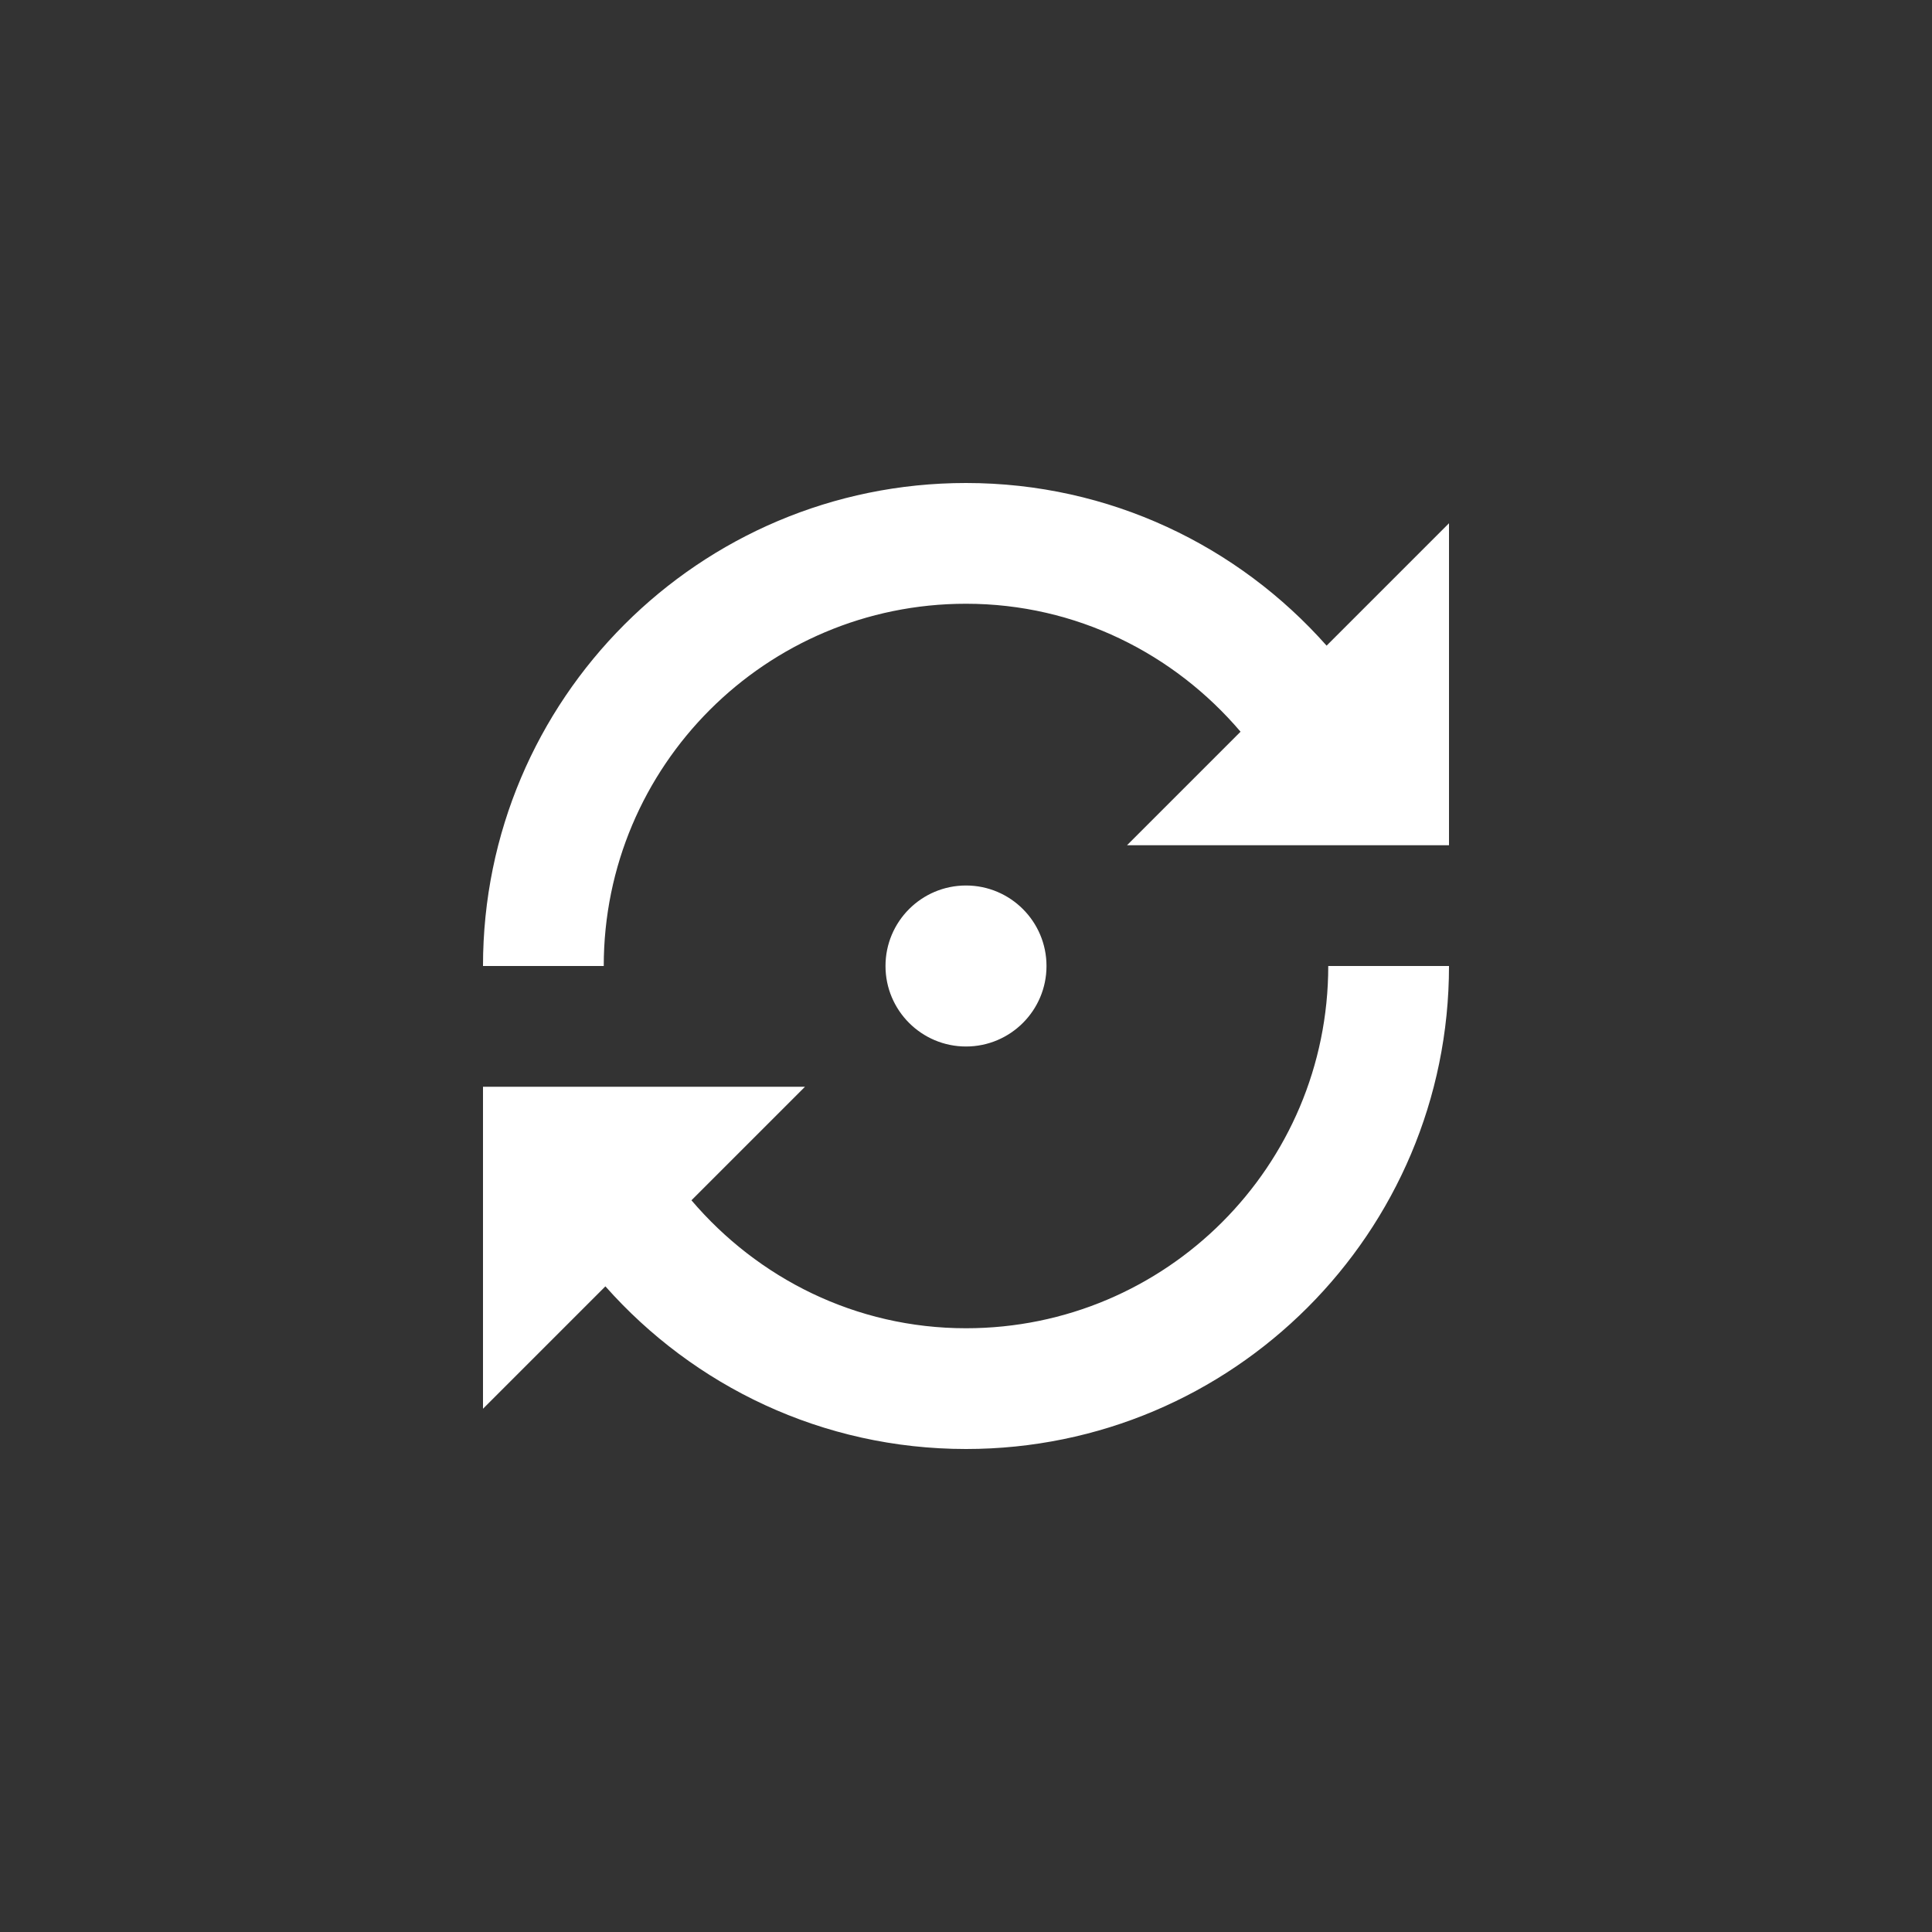 <?xml version="1.0" encoding="utf-8"?>
<!-- Generator: Adobe Illustrator 15.1.0, SVG Export Plug-In  -->
<!DOCTYPE svg PUBLIC "-//W3C//DTD SVG 1.1//EN" "http://www.w3.org/Graphics/SVG/1.1/DTD/svg11.dtd">
<svg version="1.1"
	 xmlns="http://www.w3.org/2000/svg" xmlns:xlink="http://www.w3.org/1999/xlink" xmlns:a="http://ns.adobe.com/AdobeSVGViewerExtensions/3.0/"
	 x="0px" y="0px" width="48px" height="48px" viewBox="0 0 48 48" enable-background="new 0 0 48 48" xml:space="preserve">
<rect x="0" y="0" width="48" height="48" fill="#333333" stroke="none"/>
<defs>
</defs>
<path fill-rule="evenodd" clip-rule="evenodd" fill="#FFFFFF" d="M32.959,16.041C30.765,13.565,27.57,12,24,12
	c-6.627,0-12,5.373-12,12h3c0-4.971,4.029-9,9-9c2.741,0,5.173,1.244,6.821,3.179L28,21h8v-8L32.959,16.041z M24,33
	c-2.741,0-5.173-1.244-6.821-3.179L20,27h-8v8l3.041-3.041C17.235,34.435,20.43,36,24,36c6.627,0,12-5.373,12-12h-3
	C33,28.971,28.971,33,24,33z M26,24c0-1.104-0.896-2-2-2s-2,0.896-2,2s0.896,2,2,2S26,25.104,26,24z"/>
</svg>